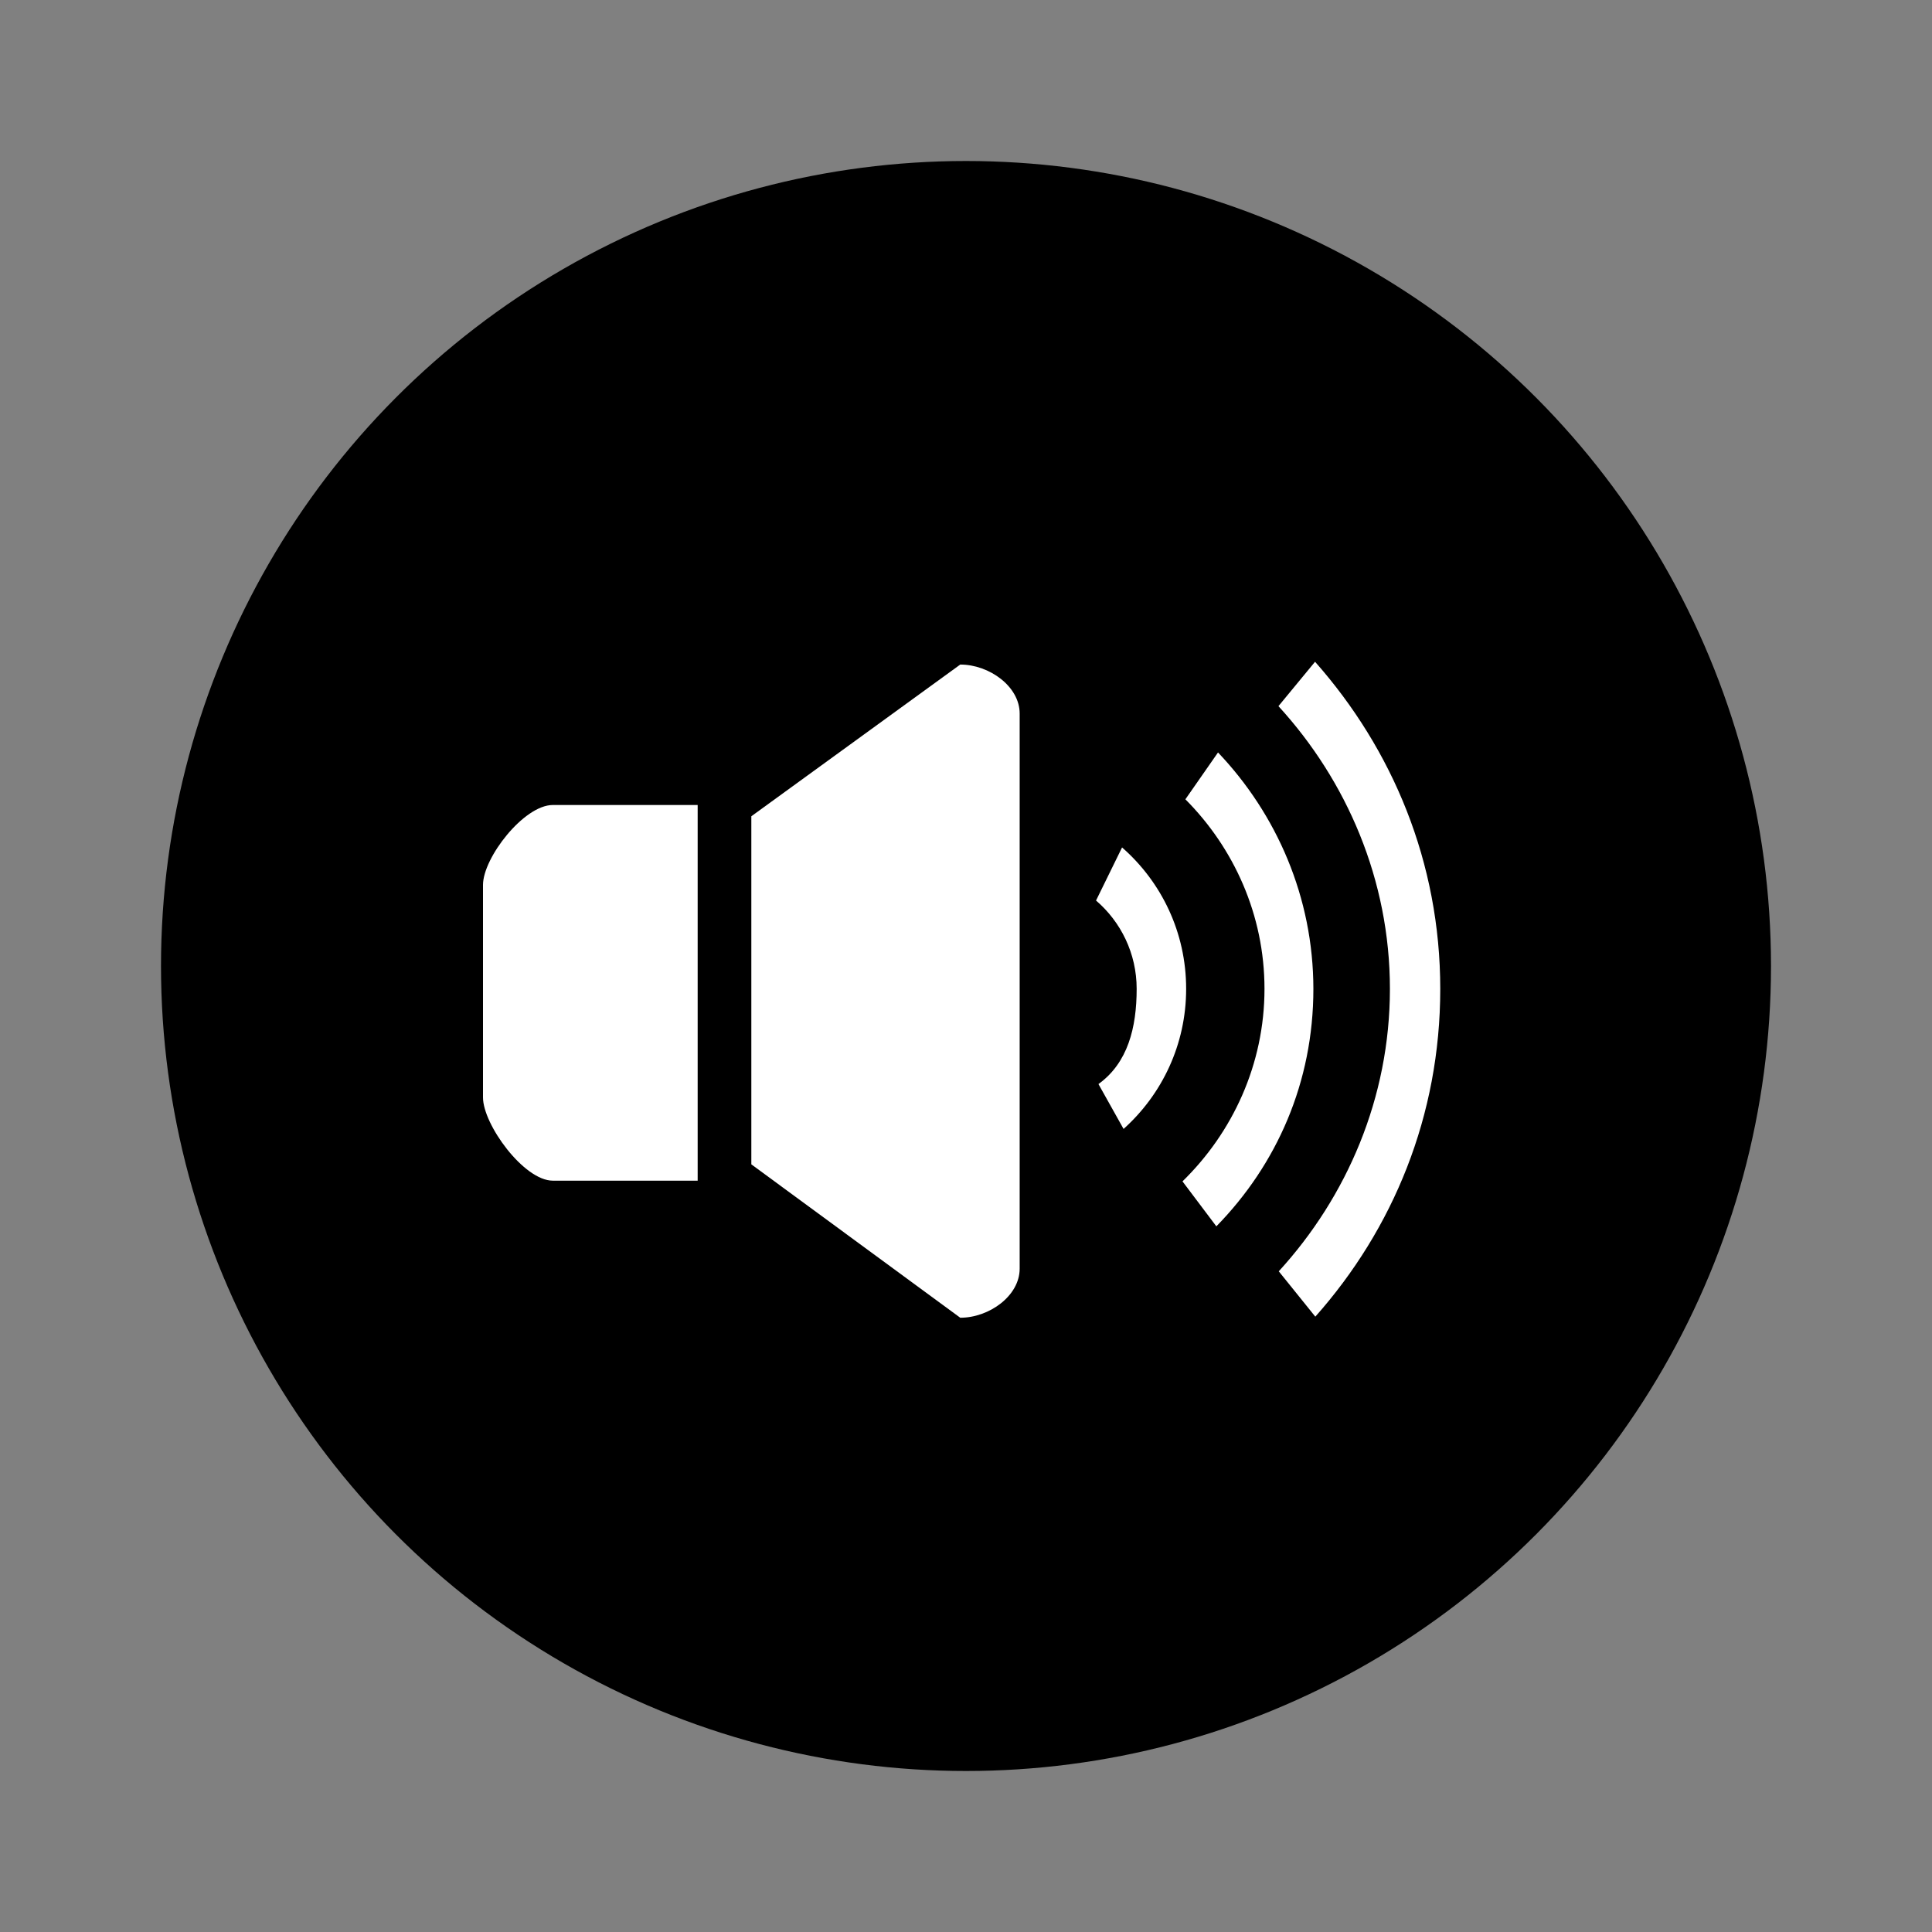 <svg xmlns="http://www.w3.org/2000/svg" class="controlBtn" style="cursor: pointer; width: 36px; height: 36px; margin-left: 4px;"><rect width="100%" height="100%" fill="#808080" stroke="none"/><circle class="controlBtnBg" fill="#FFFFFF" cx="18" cy="18" r="15" style="fill: rgb(0, 0, 0);"></circle><g class="controlBtnIco" id="CBC-icoUnMute" style="fill: rgb(255, 255, 255);"><path d="M24.504,12.331l-0.682,0.827c1.271,1.388,2.077,3.238,2.077,5.269c0,2.028-0.803,3.875-2.071,5.262l0.681,0.845c1.45-1.633,2.328-3.744,2.328-6.107C26.837,16.07,25.948,13.963,24.504,12.331z"></path><path d="M22.696,14.021l-0.608,0.873c0.902,0.905,1.474,2.154,1.474,3.532c0,1.406-0.595,2.677-1.528,3.587l0.631,0.838c1.127-1.152,1.808-2.685,1.808-4.424C24.472,16.719,23.787,15.168,22.696,14.021z"></path><path d="M20.908,15.791l-0.485,0.989c0.463,0.397,0.757,0.987,0.757,1.645c0,0.725-0.165,1.381-0.712,1.775l0.468,0.836c0.716-0.642,1.166-1.573,1.166-2.609C22.103,17.375,21.641,16.433,20.908,15.791z"></path><path d="M9,16.489v3.96C9,20.953,9.761,22,10.301,22H13v-7h-2.699C9.761,15,9,15.984,9,16.489z"></path><path d="M17.893,12.383L14,15.21v6.486l3.893,2.858c0.541,0,1.107-0.409,1.107-0.914V13.296C19,12.791,18.434,12.383,17.893,12.383z"></path></g><g class="controlBtnIco" id="CBC-icoMute" style="display: none; fill: rgb(255, 255, 255);"><path style="fill-rule:evenodd;clip-rule:evenodd;" d="M24.803,18.737l1.783,1.783c0.116,0.117,0.116,0.304,0,0.42l-0.629,0.63c-0.116,0.116-0.304,0.116-0.419,0l-1.784-1.783L21.97,21.57c-0.117,0.116-0.304,0.116-0.42,0l-0.629-0.63c-0.116-0.116-0.116-0.303,0-0.42l1.783-1.783l-1.783-1.785c-0.116-0.115-0.116-0.303,0-0.419l0.629-0.63c0.116-0.116,0.303-0.116,0.42,0l1.783,1.784l1.784-1.784c0.116-0.116,0.304-0.116,0.419,0l0.629,0.63c0.116,0.116,0.116,0.304,0,0.419L24.803,18.737z"></path><path d="M9,16.489v3.96C9,20.953,9.761,22,10.301,22H13v-7h-2.699C9.761,15,9,15.984,9,16.489z"></path><path d="M17.893,12.383L14,15.21v6.486l3.893,2.858c0.541,0,1.107-0.409,1.107-0.914V13.296C19,12.791,18.434,12.383,17.893,12.383z"></path></g></svg>
